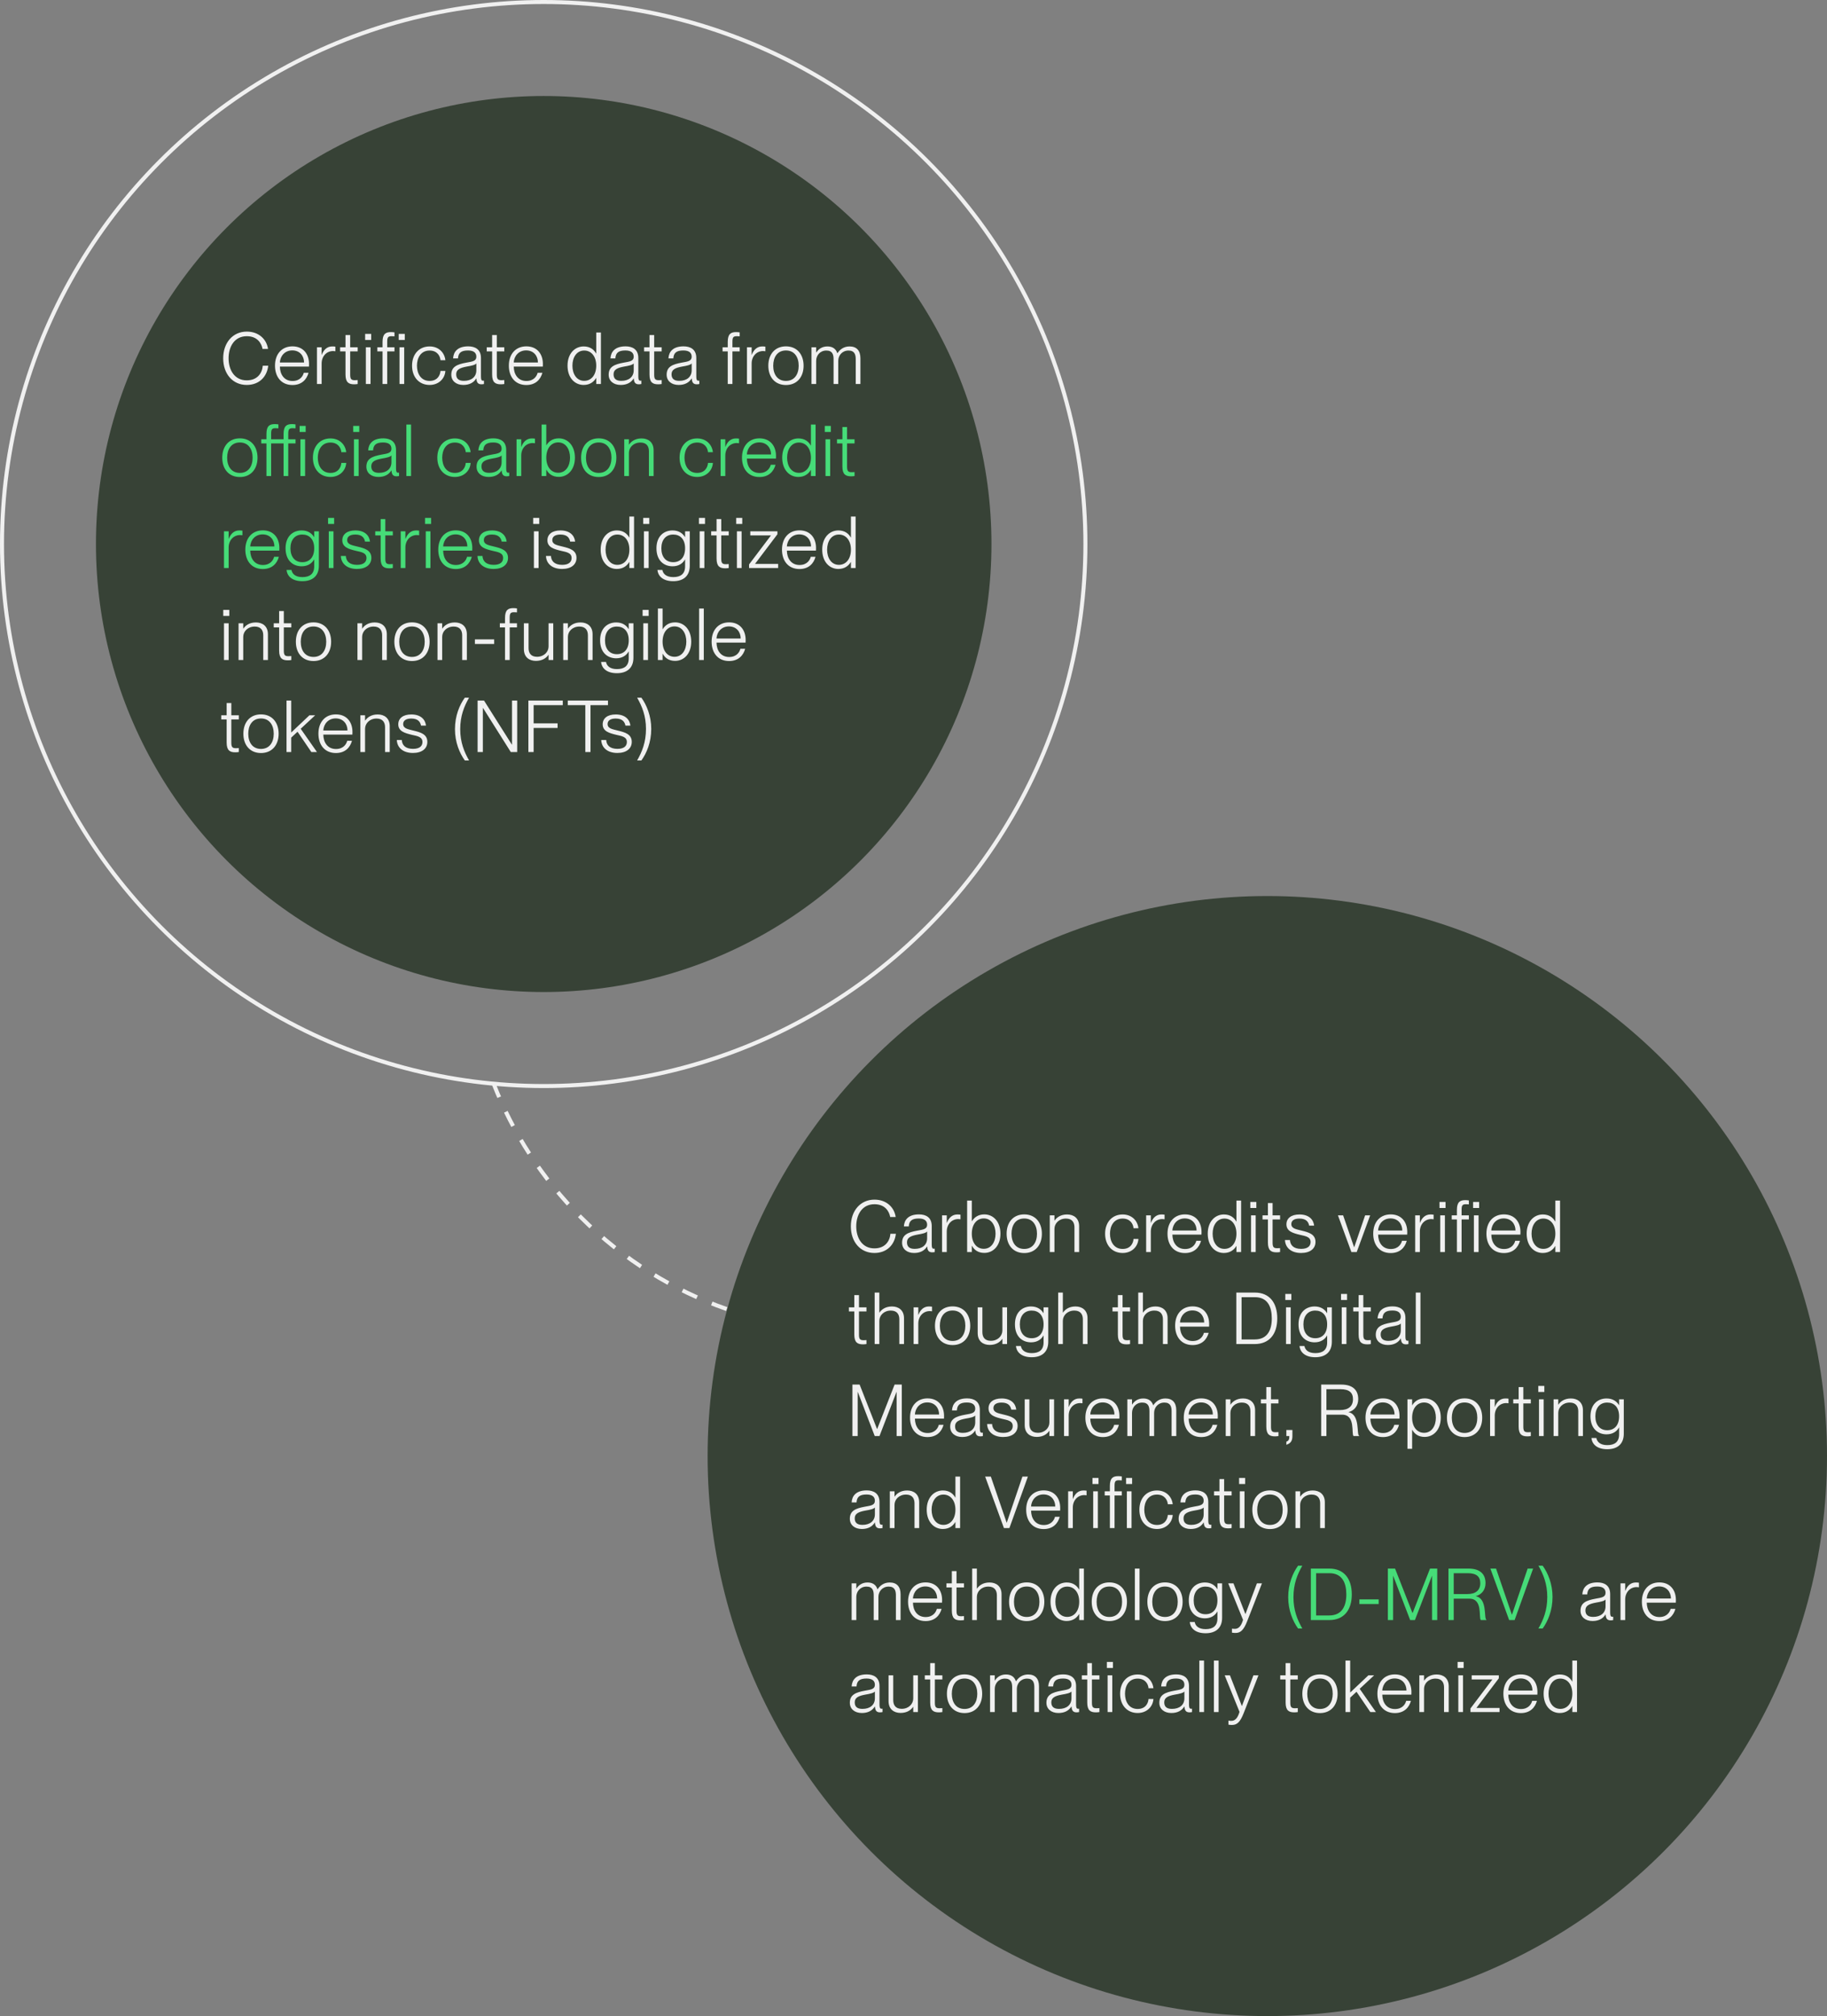 <svg width="457" height="504" viewBox="0 0 457 504" fill="none" xmlns="http://www.w3.org/2000/svg">
<rect x="0" y="0" width="457" height="504" fill="#808080" stroke="none"/>
<path d="M181.789 327.254C168.456 322.602 155.937 314.949 145.282 304.294C135.488 294.5 128.23 283.13 123.508 271" stroke="#F0F0F0" stroke-dasharray="4 4"/>
<circle cx="317" cy="364" r="140" fill="#374236"/>
<path d="M222.674 304.234H224.042C223.7 301.822 221.738 299.896 218.732 299.896C215.222 299.896 212.828 302.686 212.828 306.574C212.828 310.48 215.222 313.234 218.714 313.234C221.792 313.234 223.772 311.236 224.096 308.428H222.728C222.584 310.21 221.45 312.082 218.714 312.082C215.636 312.082 214.178 309.454 214.178 306.574C214.178 303.694 215.618 301.048 218.732 301.048C221.36 301.048 222.404 302.794 222.674 304.234ZM228.651 313.234C230.163 313.234 231.243 312.658 231.891 311.614H231.927C231.981 312.766 232.449 313.072 233.205 313.072C233.421 313.072 233.619 313.036 233.817 313V312.154C233.709 312.172 233.655 312.172 233.565 312.172C233.169 312.172 233.061 311.83 233.061 311.092V306.502C233.061 304.306 231.567 303.586 229.875 303.586C227.193 303.586 226.185 304.972 226.095 306.592H227.319C227.409 305.242 228.057 304.612 229.821 304.612C231.315 304.612 231.909 305.242 231.909 306.178C231.909 307.276 230.937 307.384 229.425 307.654C227.049 308.086 225.645 308.698 225.645 310.678C225.645 312.208 226.833 313.234 228.651 313.234ZM228.795 312.208C227.463 312.208 226.869 311.632 226.869 310.57C226.869 309.4 227.787 308.95 229.569 308.626C230.667 308.446 231.639 308.23 231.909 307.852V309.562C231.909 311.218 230.685 312.208 228.795 312.208ZM235.648 303.82V313H236.818V307.87C236.818 306.088 238.024 304.756 239.698 304.756C239.86 304.756 240.058 304.774 240.256 304.81V303.658C240.022 303.622 239.788 303.604 239.464 303.604C238.15 303.604 237.304 304.486 236.854 305.692H236.818V303.82H235.648ZM243.121 311.434C243.661 312.424 244.615 313.216 246.217 313.216C248.449 313.216 250.249 311.416 250.249 308.41C250.249 305.386 248.449 303.586 246.217 303.586C244.615 303.586 243.643 304.414 243.121 305.296H243.085V300.13H241.915V313H243.085V311.434H243.121ZM246.073 304.594C247.981 304.594 249.025 306.34 249.025 308.41C249.025 310.462 247.981 312.19 246.073 312.19C244.309 312.19 243.085 310.714 243.085 308.41C243.085 306.088 244.309 304.594 246.073 304.594ZM256.202 313.252C258.938 313.252 260.612 311.272 260.612 308.428C260.612 305.566 258.938 303.586 256.202 303.586C253.448 303.586 251.792 305.566 251.792 308.428C251.792 311.272 253.448 313.252 256.202 313.252ZM256.202 312.226C254.042 312.226 253.016 310.534 253.016 308.428C253.016 306.304 254.042 304.612 256.202 304.612C258.344 304.612 259.388 306.304 259.388 308.428C259.388 310.534 258.344 312.226 256.202 312.226ZM262.586 313H263.756V307.204C263.756 305.854 264.89 304.63 266.636 304.63C268.22 304.63 268.76 305.638 268.76 306.808V313H269.93V306.556C269.93 304.522 268.562 303.604 266.924 303.604C265.286 303.604 264.296 304.378 263.792 305.134H263.756V303.82H262.586V313ZM283.537 307.042H284.761C284.545 305.098 283.051 303.604 280.819 303.604C278.191 303.604 276.427 305.548 276.427 308.41C276.427 311.29 278.191 313.234 280.819 313.234C283.051 313.234 284.635 311.704 284.761 309.724H283.537C283.465 310.84 282.745 312.226 280.819 312.226C278.569 312.226 277.651 310.3 277.651 308.41C277.651 306.538 278.569 304.63 280.819 304.63C282.727 304.63 283.465 306.016 283.537 307.042ZM286.693 303.82V313H287.863V307.87C287.863 306.088 289.069 304.756 290.743 304.756C290.905 304.756 291.103 304.774 291.301 304.81V303.658C291.067 303.622 290.833 303.604 290.509 303.604C289.195 303.604 288.349 304.486 287.899 305.692H287.863V303.82H286.693ZM296.409 313.252C298.713 313.252 299.973 311.866 300.423 310.192H299.235C299.055 310.948 298.335 312.244 296.427 312.244C294.267 312.244 293.277 310.516 293.259 308.644H300.531C300.549 308.5 300.549 308.248 300.549 307.996C300.549 305.44 299.055 303.586 296.409 303.586C293.763 303.586 292.035 305.476 292.035 308.41C292.035 311.2 293.601 313.252 296.409 313.252ZM296.355 304.594C298.245 304.594 299.307 305.98 299.307 307.618H293.259C293.349 305.908 294.573 304.594 296.355 304.594ZM309.244 305.368C308.704 304.396 307.732 303.604 306.148 303.604C303.898 303.604 302.098 305.404 302.098 308.41C302.098 311.434 303.898 313.234 306.13 313.234C307.732 313.234 308.704 312.406 309.244 311.506H309.28V313H310.45V300.13H309.28V305.368H309.244ZM306.274 312.208C304.366 312.208 303.322 310.48 303.322 308.41C303.322 306.358 304.366 304.63 306.274 304.63C308.038 304.63 309.28 306.106 309.28 308.41C309.28 310.732 308.038 312.208 306.274 312.208ZM312.747 300.472V301.984H314.259V300.472H312.747ZM312.927 303.82V313H314.097V303.82H312.927ZM315.803 303.82V304.846H317.153V310.624C317.153 312.622 317.981 313.072 319.331 313.072C319.619 313.072 319.835 313.054 320.195 313V312.01C319.925 312.028 319.781 312.046 319.493 312.046C318.593 312.046 318.323 311.776 318.323 310.642V304.846H320.195V303.82H318.323V300.76H317.153V303.82H315.803ZM325.634 307.654C324.23 307.294 323.006 307.15 323.006 305.998C323.006 305.134 323.726 304.63 325.04 304.63C326.84 304.63 327.308 305.584 327.47 306.394H328.712C328.55 304.882 327.416 303.604 325.04 303.604C322.97 303.604 321.782 304.576 321.782 306.07C321.782 307.852 323.492 308.284 325.184 308.698C326.462 309.004 327.83 309.148 327.83 310.498C327.83 311.398 327.236 312.208 325.472 312.208C323.546 312.208 322.736 311.254 322.664 309.994H321.422C321.476 311.83 322.898 313.234 325.454 313.234C327.722 313.234 329.054 312.136 329.054 310.462C329.054 308.554 327.362 308.068 325.634 307.654ZM334.667 303.82L338.033 313H339.365L342.731 303.82H341.471L338.735 311.812H338.717L335.963 303.82H334.667ZM347.867 313.252C350.171 313.252 351.431 311.866 351.881 310.192H350.693C350.513 310.948 349.793 312.244 347.885 312.244C345.725 312.244 344.735 310.516 344.717 308.644H351.989C352.007 308.5 352.007 308.248 352.007 307.996C352.007 305.44 350.513 303.586 347.867 303.586C345.221 303.586 343.493 305.476 343.493 308.41C343.493 311.2 345.059 313.252 347.867 313.252ZM347.813 304.594C349.703 304.594 350.765 305.98 350.765 307.618H344.717C344.807 305.908 346.031 304.594 347.813 304.594ZM353.988 303.82V313H355.158V307.87C355.158 306.088 356.364 304.756 358.038 304.756C358.2 304.756 358.398 304.774 358.596 304.81V303.658C358.362 303.622 358.128 303.604 357.804 303.604C356.49 303.604 355.644 304.486 355.194 305.692H355.158V303.82H353.988ZM360.074 300.472V301.984H361.586V300.472H360.074ZM360.254 303.82V313H361.424V303.82H360.254ZM365.597 313V304.846H367.415V303.82H365.597V302.452C365.597 301.318 365.813 301.048 366.695 301.048C366.947 301.048 367.091 301.066 367.415 301.084V300.094C367.019 300.04 366.803 300.022 366.533 300.022C365.219 300.022 364.427 300.472 364.427 302.47V303.82H363.131V304.846H364.427V313H365.597ZM368.477 300.472V301.984H369.989V300.472H368.477ZM368.675 303.82V313H369.845V303.82H368.675ZM376.184 313.252C378.488 313.252 379.748 311.866 380.198 310.192H379.01C378.83 310.948 378.11 312.244 376.202 312.244C374.042 312.244 373.052 310.516 373.034 308.644H380.306C380.324 308.5 380.324 308.248 380.324 307.996C380.324 305.44 378.83 303.586 376.184 303.586C373.538 303.586 371.81 305.476 371.81 308.41C371.81 311.2 373.376 313.252 376.184 313.252ZM376.13 304.594C378.02 304.594 379.082 305.98 379.082 307.618H373.034C373.124 305.908 374.348 304.594 376.13 304.594ZM389.019 305.368C388.479 304.396 387.507 303.604 385.923 303.604C383.673 303.604 381.873 305.404 381.873 308.41C381.873 311.434 383.673 313.234 385.905 313.234C387.507 313.234 388.479 312.406 389.019 311.506H389.055V313H390.225V300.13H389.055V305.368H389.019ZM386.049 312.208C384.141 312.208 383.097 310.48 383.097 308.41C383.097 306.358 384.141 304.63 386.049 304.63C387.813 304.63 389.055 306.106 389.055 308.41C389.055 310.732 387.813 312.208 386.049 312.208ZM212.342 326.82V327.846H213.692V333.624C213.692 335.622 214.52 336.072 215.87 336.072C216.158 336.072 216.374 336.054 216.734 336V335.01C216.464 335.028 216.32 335.046 216.032 335.046C215.132 335.046 214.862 334.776 214.862 333.642V327.846H216.734V326.82H214.862V323.76H213.692V326.82H212.342ZM224.956 329.808V336H226.126V329.556C226.126 327.522 224.758 326.604 223.12 326.604C221.482 326.604 220.492 327.378 219.988 328.134H219.952V323.13H218.782V336H219.952V330.204C219.952 328.854 221.086 327.63 222.832 327.63C224.416 327.63 224.956 328.638 224.956 329.808ZM228.529 326.82V336H229.699V330.87C229.699 329.088 230.905 327.756 232.579 327.756C232.741 327.756 232.939 327.774 233.137 327.81V326.658C232.903 326.622 232.669 326.604 232.345 326.604C231.031 326.604 230.185 327.486 229.735 328.692H229.699V326.82H228.529ZM238.281 336.252C241.017 336.252 242.691 334.272 242.691 331.428C242.691 328.566 241.017 326.586 238.281 326.586C235.527 326.586 233.871 328.566 233.871 331.428C233.871 334.272 235.527 336.252 238.281 336.252ZM238.281 335.226C236.121 335.226 235.095 333.534 235.095 331.428C235.095 329.304 236.121 327.612 238.281 327.612C240.423 327.612 241.467 329.304 241.467 331.428C241.467 333.534 240.423 335.226 238.281 335.226ZM245.728 333.012V326.82H244.558V333.264C244.558 335.298 245.908 336.216 247.564 336.216C249.202 336.216 250.192 335.46 250.696 334.704H250.732V336H251.902V326.82H250.732V332.616C250.732 333.966 249.58 335.19 247.852 335.19C246.25 335.19 245.728 334.182 245.728 333.012ZM261.038 335.586C261.038 337.458 259.94 338.268 258.086 338.268C256.322 338.268 255.53 337.458 255.35 336.486H254.126C254.27 338.088 255.584 339.294 258.068 339.294C260.588 339.294 262.208 338.016 262.208 335.424V326.82H261.038V328.26H261.002C260.462 327.342 259.454 326.604 257.906 326.604C255.728 326.604 253.874 328.044 253.874 331.068C253.874 334.128 255.728 335.568 257.906 335.568C259.454 335.568 260.462 334.83 261.002 333.876H261.038V335.586ZM258.068 327.63C259.76 327.63 261.038 328.746 261.038 331.068C261.038 333.426 259.76 334.542 258.068 334.542C256.178 334.542 255.098 333.174 255.098 331.068C255.098 328.998 256.178 327.63 258.068 327.63ZM270.86 329.808V336H272.03V329.556C272.03 327.522 270.662 326.604 269.024 326.604C267.386 326.604 266.396 327.378 265.892 328.134H265.856V323.13H264.686V336H265.856V330.204C265.856 328.854 266.99 327.63 268.736 327.63C270.32 327.63 270.86 328.638 270.86 329.808ZM278.275 326.82V327.846H279.625V333.624C279.625 335.622 280.453 336.072 281.803 336.072C282.091 336.072 282.307 336.054 282.667 336V335.01C282.397 335.028 282.253 335.046 281.965 335.046C281.065 335.046 280.795 334.776 280.795 333.642V327.846H282.667V326.82H280.795V323.76H279.625V326.82H278.275ZM290.889 329.808V336H292.059V329.556C292.059 327.522 290.691 326.604 289.053 326.604C287.415 326.604 286.425 327.378 285.921 328.134H285.885V323.13H284.715V336H285.885V330.204C285.885 328.854 287.019 327.63 288.765 327.63C290.349 327.63 290.889 328.638 290.889 329.808ZM298.316 336.252C300.62 336.252 301.88 334.866 302.33 333.192H301.142C300.962 333.948 300.242 335.244 298.334 335.244C296.174 335.244 295.184 333.516 295.166 331.644H302.438C302.456 331.5 302.456 331.248 302.456 330.996C302.456 328.44 300.962 326.586 298.316 326.586C295.67 326.586 293.942 328.476 293.942 331.41C293.942 334.2 295.508 336.252 298.316 336.252ZM298.262 327.594C300.152 327.594 301.214 328.98 301.214 330.618H295.166C295.256 328.908 296.48 327.594 298.262 327.594ZM309.249 336H313.857C317.457 336 319.491 333.57 319.491 329.592C319.491 325.614 317.493 323.13 313.893 323.13H309.249V336ZM310.563 324.282H313.893C317.115 324.282 318.123 326.73 318.123 329.592C318.123 332.436 317.079 334.848 313.857 334.848H310.563V324.282ZM321.501 323.472V324.984H323.013V323.472H321.501ZM321.681 326.82V336H322.851V326.82H321.681ZM331.972 335.586C331.972 337.458 330.874 338.268 329.02 338.268C327.256 338.268 326.464 337.458 326.284 336.486H325.06C325.204 338.088 326.518 339.294 329.002 339.294C331.522 339.294 333.142 338.016 333.142 335.424V326.82H331.972V328.26H331.936C331.396 327.342 330.388 326.604 328.84 326.604C326.662 326.604 324.808 328.044 324.808 331.068C324.808 334.128 326.662 335.568 328.84 335.568C330.388 335.568 331.396 334.83 331.936 333.876H331.972V335.586ZM329.002 327.63C330.694 327.63 331.972 328.746 331.972 331.068C331.972 333.426 330.694 334.542 329.002 334.542C327.112 334.542 326.032 333.174 326.032 331.068C326.032 328.998 327.112 327.63 329.002 327.63ZM335.439 323.472V324.984H336.951V323.472H335.439ZM335.619 326.82V336H336.789V326.82H335.619ZM338.495 326.82V327.846H339.845V333.624C339.845 335.622 340.673 336.072 342.023 336.072C342.311 336.072 342.527 336.054 342.887 336V335.01C342.617 335.028 342.473 335.046 342.185 335.046C341.285 335.046 341.015 334.776 341.015 333.642V327.846H342.887V326.82H341.015V323.76H339.845V326.82H338.495ZM347.139 336.234C348.651 336.234 349.731 335.658 350.379 334.614H350.415C350.469 335.766 350.937 336.072 351.693 336.072C351.909 336.072 352.107 336.036 352.305 336V335.154C352.197 335.172 352.143 335.172 352.053 335.172C351.657 335.172 351.549 334.83 351.549 334.092V329.502C351.549 327.306 350.055 326.586 348.363 326.586C345.681 326.586 344.673 327.972 344.583 329.592H345.807C345.897 328.242 346.545 327.612 348.309 327.612C349.803 327.612 350.397 328.242 350.397 329.178C350.397 330.276 349.425 330.384 347.913 330.654C345.537 331.086 344.133 331.698 344.133 333.678C344.133 335.208 345.321 336.234 347.139 336.234ZM347.283 335.208C345.951 335.208 345.357 334.632 345.357 333.57C345.357 332.4 346.275 331.95 348.057 331.626C349.155 331.446 350.127 331.23 350.397 330.852V332.562C350.397 334.218 349.173 335.208 347.283 335.208ZM354.137 323.13V336H355.307V323.13H354.137ZM213.224 359H214.538V347.984H214.574L218.804 359H219.992L224.24 347.984H224.276V359H225.572V346.13H223.772L219.416 357.236H219.38L215.024 346.13H213.224V359ZM232.006 359.252C234.31 359.252 235.57 357.866 236.02 356.192H234.832C234.652 356.948 233.932 358.244 232.024 358.244C229.864 358.244 228.874 356.516 228.856 354.644H236.128C236.146 354.5 236.146 354.248 236.146 353.996C236.146 351.44 234.652 349.586 232.006 349.586C229.36 349.586 227.632 351.476 227.632 354.41C227.632 357.2 229.198 359.252 232.006 359.252ZM231.952 350.594C233.842 350.594 234.904 351.98 234.904 353.618H228.856C228.946 351.908 230.17 350.594 231.952 350.594ZM240.683 359.234C242.195 359.234 243.275 358.658 243.923 357.614H243.959C244.013 358.766 244.481 359.072 245.237 359.072C245.453 359.072 245.651 359.036 245.849 359V358.154C245.741 358.172 245.687 358.172 245.597 358.172C245.201 358.172 245.093 357.83 245.093 357.092V352.502C245.093 350.306 243.599 349.586 241.907 349.586C239.225 349.586 238.217 350.972 238.127 352.592H239.351C239.441 351.242 240.089 350.612 241.853 350.612C243.347 350.612 243.941 351.242 243.941 352.178C243.941 353.276 242.969 353.384 241.457 353.654C239.081 354.086 237.677 354.698 237.677 356.678C237.677 358.208 238.865 359.234 240.683 359.234ZM240.827 358.208C239.495 358.208 238.901 357.632 238.901 356.57C238.901 355.4 239.819 354.95 241.601 354.626C242.699 354.446 243.671 354.23 243.941 353.852V355.562C243.941 357.218 242.717 358.208 240.827 358.208ZM251.124 353.654C249.72 353.294 248.496 353.15 248.496 351.998C248.496 351.134 249.216 350.63 250.53 350.63C252.33 350.63 252.798 351.584 252.96 352.394H254.202C254.04 350.882 252.906 349.604 250.53 349.604C248.46 349.604 247.272 350.576 247.272 352.07C247.272 353.852 248.982 354.284 250.674 354.698C251.952 355.004 253.32 355.148 253.32 356.498C253.32 357.398 252.726 358.208 250.962 358.208C249.036 358.208 248.226 357.254 248.154 355.994H246.912C246.966 357.83 248.388 359.234 250.944 359.234C253.212 359.234 254.544 358.136 254.544 356.462C254.544 354.554 252.852 354.068 251.124 353.654ZM257.487 356.012V349.82H256.317V356.264C256.317 358.298 257.667 359.216 259.323 359.216C260.961 359.216 261.951 358.46 262.455 357.704H262.491V359H263.661V349.82H262.491V355.616C262.491 356.966 261.339 358.19 259.611 358.19C258.009 358.19 257.487 357.182 257.487 356.012ZM266.154 349.82V359H267.324V353.87C267.324 352.088 268.53 350.756 270.204 350.756C270.366 350.756 270.564 350.774 270.762 350.81V349.658C270.528 349.622 270.294 349.604 269.97 349.604C268.656 349.604 267.81 350.486 267.36 351.692H267.324V349.82H266.154ZM275.87 359.252C278.174 359.252 279.434 357.866 279.884 356.192H278.696C278.516 356.948 277.796 358.244 275.888 358.244C273.728 358.244 272.738 356.516 272.72 354.644H279.992C280.01 354.5 280.01 354.248 280.01 353.996C280.01 351.44 278.516 349.586 275.87 349.586C273.224 349.586 271.496 351.476 271.496 354.41C271.496 357.2 273.062 359.252 275.87 359.252ZM275.816 350.594C277.706 350.594 278.768 351.98 278.768 353.618H272.72C272.81 351.908 274.034 350.594 275.816 350.594ZM281.991 359H283.161V353.204C283.161 351.872 284.115 350.63 285.717 350.63C287.247 350.63 287.517 351.656 287.517 352.808V359H288.687V353.204C288.687 351.872 289.659 350.63 291.261 350.63C292.773 350.63 293.061 351.656 293.061 352.808V359H294.231V352.556C294.231 350.648 293.277 349.604 291.513 349.604C290.073 349.604 289.083 350.378 288.489 351.296H288.453C288.093 350.198 287.265 349.604 285.969 349.604C284.529 349.604 283.665 350.378 283.197 351.116H283.161V349.82H281.991V359ZM300.479 359.252C302.783 359.252 304.043 357.866 304.493 356.192H303.305C303.125 356.948 302.405 358.244 300.497 358.244C298.337 358.244 297.347 356.516 297.329 354.644H304.601C304.619 354.5 304.619 354.248 304.619 353.996C304.619 351.44 303.125 349.586 300.479 349.586C297.833 349.586 296.105 351.476 296.105 354.41C296.105 357.2 297.671 359.252 300.479 359.252ZM300.425 350.594C302.315 350.594 303.377 351.98 303.377 353.618H297.329C297.419 351.908 298.643 350.594 300.425 350.594ZM306.6 359H307.77V353.204C307.77 351.854 308.904 350.63 310.65 350.63C312.234 350.63 312.774 351.638 312.774 352.808V359H313.944V352.556C313.944 350.522 312.576 349.604 310.938 349.604C309.3 349.604 308.31 350.378 307.806 351.134H307.77V349.82H306.6V359ZM315.399 349.82V350.846H316.749V356.624C316.749 358.622 317.577 359.072 318.927 359.072C319.215 359.072 319.431 359.054 319.791 359V358.01C319.521 358.028 319.377 358.046 319.089 358.046C318.189 358.046 317.919 357.776 317.919 356.642V350.846H319.791V349.82H317.919V346.76H316.749V349.82H315.399ZM321.766 361.178C322.99 360.8 323.278 360.008 323.278 359V357.488H321.766V359H322.504C322.522 359.864 322.342 360.188 321.766 360.404V361.178ZM330.474 359H331.788V353.654H335.712C339.15 353.654 337.962 358.46 338.574 359H339.96V358.892C339.276 358.676 340.284 353.636 337.332 353.042V353.006C338.736 352.646 339.744 351.476 339.744 349.766C339.744 347.408 338.25 346.13 335.496 346.13H330.474V359ZM331.788 347.282H335.28C337.494 347.282 338.43 348.146 338.43 349.784C338.43 351.584 337.242 352.502 335.19 352.502H331.788V347.282ZM345.934 359.252C348.238 359.252 349.498 357.866 349.948 356.192H348.76C348.58 356.948 347.86 358.244 345.952 358.244C343.792 358.244 342.802 356.516 342.784 354.644H350.056C350.074 354.5 350.074 354.248 350.074 353.996C350.074 351.44 348.58 349.586 345.934 349.586C343.288 349.586 341.56 351.476 341.56 354.41C341.56 357.2 343.126 359.252 345.934 359.252ZM345.88 350.594C347.77 350.594 348.832 351.98 348.832 353.618H342.784C342.874 351.908 344.098 350.594 345.88 350.594ZM353.261 357.452C353.801 358.424 354.755 359.216 356.357 359.216C358.589 359.216 360.389 357.416 360.389 354.41C360.389 351.386 358.589 349.586 356.357 349.586C354.755 349.586 353.783 350.414 353.261 351.296H353.225V349.82H352.055V362.186H353.225V357.452H353.261ZM356.213 350.612C358.121 350.612 359.165 352.34 359.165 354.41C359.165 356.462 358.121 358.19 356.213 358.19C354.449 358.19 353.225 356.714 353.225 354.41C353.225 352.088 354.449 350.612 356.213 350.612ZM366.342 359.252C369.078 359.252 370.752 357.272 370.752 354.428C370.752 351.566 369.078 349.586 366.342 349.586C363.588 349.586 361.932 351.566 361.932 354.428C361.932 357.272 363.588 359.252 366.342 359.252ZM366.342 358.226C364.182 358.226 363.156 356.534 363.156 354.428C363.156 352.304 364.182 350.612 366.342 350.612C368.484 350.612 369.528 352.304 369.528 354.428C369.528 356.534 368.484 358.226 366.342 358.226ZM372.726 349.82V359H373.896V353.87C373.896 352.088 375.102 350.756 376.776 350.756C376.938 350.756 377.136 350.774 377.334 350.81V349.658C377.1 349.622 376.866 349.604 376.542 349.604C375.228 349.604 374.382 350.486 373.932 351.692H373.896V349.82H372.726ZM378.519 349.82V350.846H379.869V356.624C379.869 358.622 380.697 359.072 382.047 359.072C382.335 359.072 382.551 359.054 382.911 359V358.01C382.641 358.028 382.497 358.046 382.209 358.046C381.309 358.046 381.039 357.776 381.039 356.642V350.846H382.911V349.82H381.039V346.76H379.869V349.82H378.519ZM384.78 346.472V347.984H386.292V346.472H384.78ZM384.96 349.82V359H386.13V349.82H384.96ZM388.607 359H389.777V353.204C389.777 351.854 390.911 350.63 392.657 350.63C394.241 350.63 394.781 351.638 394.781 352.808V359H395.951V352.556C395.951 350.522 394.583 349.604 392.945 349.604C391.307 349.604 390.317 350.378 389.813 351.134H389.777V349.82H388.607V359ZM404.998 358.586C404.998 360.458 403.9 361.268 402.046 361.268C400.282 361.268 399.49 360.458 399.31 359.486H398.086C398.23 361.088 399.544 362.294 402.028 362.294C404.548 362.294 406.168 361.016 406.168 358.424V349.82H404.998V351.26H404.962C404.422 350.342 403.414 349.604 401.866 349.604C399.688 349.604 397.834 351.044 397.834 354.068C397.834 357.128 399.688 358.568 401.866 358.568C403.414 358.568 404.422 357.83 404.962 356.876H404.998V358.586ZM402.028 350.63C403.72 350.63 404.998 351.746 404.998 354.068C404.998 356.426 403.72 357.542 402.028 357.542C400.138 357.542 399.058 356.174 399.058 354.068C399.058 351.998 400.138 350.63 402.028 350.63ZM215.582 382.234C217.094 382.234 218.174 381.658 218.822 380.614H218.858C218.912 381.766 219.38 382.072 220.136 382.072C220.352 382.072 220.55 382.036 220.748 382V381.154C220.64 381.172 220.586 381.172 220.496 381.172C220.1 381.172 219.992 380.83 219.992 380.092V375.502C219.992 373.306 218.498 372.586 216.806 372.586C214.124 372.586 213.116 373.972 213.026 375.592H214.25C214.34 374.242 214.988 373.612 216.752 373.612C218.246 373.612 218.84 374.242 218.84 375.178C218.84 376.276 217.868 376.384 216.356 376.654C213.98 377.086 212.576 377.698 212.576 379.678C212.576 381.208 213.764 382.234 215.582 382.234ZM215.726 381.208C214.394 381.208 213.8 380.632 213.8 379.57C213.8 378.4 214.718 377.95 216.5 377.626C217.598 377.446 218.57 377.23 218.84 376.852V378.562C218.84 380.218 217.616 381.208 215.726 381.208ZM222.579 382H223.749V376.204C223.749 374.854 224.883 373.63 226.629 373.63C228.213 373.63 228.753 374.638 228.753 375.808V382H229.923V375.556C229.923 373.522 228.555 372.604 226.917 372.604C225.279 372.604 224.289 373.378 223.785 374.134H223.749V372.82H222.579V382ZM238.952 374.368C238.412 373.396 237.44 372.604 235.856 372.604C233.606 372.604 231.806 374.404 231.806 377.41C231.806 380.434 233.606 382.234 235.838 382.234C237.44 382.234 238.412 381.406 238.952 380.506H238.988V382H240.158V369.13H238.988V374.368H238.952ZM235.982 381.208C234.074 381.208 233.03 379.48 233.03 377.41C233.03 375.358 234.074 373.63 235.982 373.63C237.746 373.63 238.988 375.106 238.988 377.41C238.988 379.732 237.746 381.208 235.982 381.208ZM246.423 369.13L251.121 382H252.489L257.115 369.13H255.747L251.823 380.668H251.805L247.845 369.13H246.423ZM261.061 382.252C263.365 382.252 264.625 380.866 265.075 379.192H263.887C263.707 379.948 262.987 381.244 261.079 381.244C258.919 381.244 257.929 379.516 257.911 377.644H265.183C265.201 377.5 265.201 377.248 265.201 376.996C265.201 374.44 263.707 372.586 261.061 372.586C258.415 372.586 256.687 374.476 256.687 377.41C256.687 380.2 258.253 382.252 261.061 382.252ZM261.007 373.594C262.897 373.594 263.959 374.98 263.959 376.618H257.911C258.001 374.908 259.225 373.594 261.007 373.594ZM267.182 372.82V382H268.352V376.87C268.352 375.088 269.558 373.756 271.232 373.756C271.394 373.756 271.592 373.774 271.79 373.81V372.658C271.556 372.622 271.322 372.604 270.998 372.604C269.684 372.604 268.838 373.486 268.388 374.692H268.352V372.82H267.182ZM273.268 369.472V370.984H274.78V369.472H273.268ZM273.448 372.82V382H274.618V372.82H273.448ZM278.791 382V373.846H280.609V372.82H278.791V371.452C278.791 370.318 279.007 370.048 279.889 370.048C280.141 370.048 280.285 370.066 280.609 370.084V369.094C280.213 369.04 279.997 369.022 279.727 369.022C278.413 369.022 277.621 369.472 277.621 371.47V372.82H276.325V373.846H277.621V382H278.791ZM281.671 369.472V370.984H283.183V369.472H281.671ZM281.869 372.82V382H283.039V372.82H281.869ZM292.114 376.042H293.338C293.122 374.098 291.628 372.604 289.396 372.604C286.768 372.604 285.004 374.548 285.004 377.41C285.004 380.29 286.768 382.234 289.396 382.234C291.628 382.234 293.212 380.704 293.338 378.724H292.114C292.042 379.84 291.322 381.226 289.396 381.226C287.146 381.226 286.228 379.3 286.228 377.41C286.228 375.538 287.146 373.63 289.396 373.63C291.304 373.63 292.042 375.016 292.114 376.042ZM297.827 382.234C299.339 382.234 300.419 381.658 301.067 380.614H301.103C301.157 381.766 301.625 382.072 302.381 382.072C302.597 382.072 302.795 382.036 302.993 382V381.154C302.885 381.172 302.831 381.172 302.741 381.172C302.345 381.172 302.237 380.83 302.237 380.092V375.502C302.237 373.306 300.743 372.586 299.051 372.586C296.369 372.586 295.361 373.972 295.271 375.592H296.495C296.585 374.242 297.233 373.612 298.997 373.612C300.491 373.612 301.085 374.242 301.085 375.178C301.085 376.276 300.113 376.384 298.601 376.654C296.225 377.086 294.821 377.698 294.821 379.678C294.821 381.208 296.009 382.234 297.827 382.234ZM297.971 381.208C296.639 381.208 296.045 380.632 296.045 379.57C296.045 378.4 296.963 377.95 298.745 377.626C299.843 377.446 300.815 377.23 301.085 376.852V378.562C301.085 380.218 299.861 381.208 297.971 381.208ZM303.683 372.82V373.846H305.033V379.624C305.033 381.622 305.861 382.072 307.211 382.072C307.499 382.072 307.715 382.054 308.075 382V381.01C307.805 381.028 307.661 381.046 307.373 381.046C306.473 381.046 306.203 380.776 306.203 379.642V373.846H308.075V372.82H306.203V369.76H305.033V372.82H303.683ZM309.943 369.472V370.984H311.455V369.472H309.943ZM310.123 372.82V382H311.293V372.82H310.123ZM317.661 382.252C320.397 382.252 322.071 380.272 322.071 377.428C322.071 374.566 320.397 372.586 317.661 372.586C314.907 372.586 313.251 374.566 313.251 377.428C313.251 380.272 314.907 382.252 317.661 382.252ZM317.661 381.226C315.501 381.226 314.475 379.534 314.475 377.428C314.475 375.304 315.501 373.612 317.661 373.612C319.803 373.612 320.847 375.304 320.847 377.428C320.847 379.534 319.803 381.226 317.661 381.226ZM324.045 382H325.215V376.204C325.215 374.854 326.349 373.63 328.095 373.63C329.679 373.63 330.219 374.638 330.219 375.808V382H331.389V375.556C331.389 373.522 330.021 372.604 328.383 372.604C326.745 372.604 325.755 373.378 325.251 374.134H325.215V372.82H324.045V382ZM213.026 405H214.196V399.204C214.196 397.872 215.15 396.63 216.752 396.63C218.282 396.63 218.552 397.656 218.552 398.808V405H219.722V399.204C219.722 397.872 220.694 396.63 222.296 396.63C223.808 396.63 224.096 397.656 224.096 398.808V405H225.266V398.556C225.266 396.648 224.312 395.604 222.548 395.604C221.108 395.604 220.118 396.378 219.524 397.296H219.488C219.128 396.198 218.3 395.604 217.004 395.604C215.564 395.604 214.7 396.378 214.232 397.116H214.196V395.82H213.026V405ZM231.514 405.252C233.818 405.252 235.078 403.866 235.528 402.192H234.34C234.16 402.948 233.44 404.244 231.532 404.244C229.372 404.244 228.382 402.516 228.364 400.644H235.636C235.654 400.5 235.654 400.248 235.654 399.996C235.654 397.44 234.16 395.586 231.514 395.586C228.868 395.586 227.14 397.476 227.14 400.41C227.14 403.2 228.706 405.252 231.514 405.252ZM231.46 396.594C233.35 396.594 234.412 397.98 234.412 399.618H228.364C228.454 397.908 229.678 396.594 231.46 396.594ZM236.74 395.82V396.846H238.09V402.624C238.09 404.622 238.918 405.072 240.268 405.072C240.556 405.072 240.772 405.054 241.132 405V404.01C240.862 404.028 240.718 404.046 240.43 404.046C239.53 404.046 239.26 403.776 239.26 402.642V396.846H241.132V395.82H239.26V392.76H238.09V395.82H236.74ZM249.354 398.808V405H250.524V398.556C250.524 396.522 249.156 395.604 247.518 395.604C245.88 395.604 244.89 396.378 244.386 397.134H244.35V392.13H243.18V405H244.35V399.204C244.35 397.854 245.484 396.63 247.23 396.63C248.814 396.63 249.354 397.638 249.354 398.808ZM256.817 405.252C259.553 405.252 261.227 403.272 261.227 400.428C261.227 397.566 259.553 395.586 256.817 395.586C254.063 395.586 252.407 397.566 252.407 400.428C252.407 403.272 254.063 405.252 256.817 405.252ZM256.817 404.226C254.657 404.226 253.631 402.534 253.631 400.428C253.631 398.304 254.657 396.612 256.817 396.612C258.959 396.612 260.003 398.304 260.003 400.428C260.003 402.534 258.959 404.226 256.817 404.226ZM269.915 397.368C269.375 396.396 268.403 395.604 266.819 395.604C264.569 395.604 262.769 397.404 262.769 400.41C262.769 403.434 264.569 405.234 266.801 405.234C268.403 405.234 269.375 404.406 269.915 403.506H269.951V405H271.121V392.13H269.951V397.368H269.915ZM266.945 404.208C265.037 404.208 263.993 402.48 263.993 400.41C263.993 398.358 265.037 396.63 266.945 396.63C268.709 396.63 269.951 398.106 269.951 400.41C269.951 402.732 268.709 404.208 266.945 404.208ZM277.488 405.252C280.224 405.252 281.898 403.272 281.898 400.428C281.898 397.566 280.224 395.586 277.488 395.586C274.734 395.586 273.078 397.566 273.078 400.428C273.078 403.272 274.734 405.252 277.488 405.252ZM277.488 404.226C275.328 404.226 274.302 402.534 274.302 400.428C274.302 398.304 275.328 396.612 277.488 396.612C279.63 396.612 280.674 398.304 280.674 400.428C280.674 402.534 279.63 404.226 277.488 404.226ZM283.872 392.13V405H285.042V392.13H283.872ZM291.409 405.252C294.145 405.252 295.819 403.272 295.819 400.428C295.819 397.566 294.145 395.586 291.409 395.586C288.655 395.586 286.999 397.566 286.999 400.428C286.999 403.272 288.655 405.252 291.409 405.252ZM291.409 404.226C289.249 404.226 288.223 402.534 288.223 400.428C288.223 398.304 289.249 396.612 291.409 396.612C293.551 396.612 294.595 398.304 294.595 400.428C294.595 402.534 293.551 404.226 291.409 404.226ZM304.525 404.586C304.525 406.458 303.427 407.268 301.573 407.268C299.809 407.268 299.017 406.458 298.837 405.486H297.613C297.757 407.088 299.071 408.294 301.555 408.294C304.075 408.294 305.695 407.016 305.695 404.424V395.82H304.525V397.26H304.489C303.949 396.342 302.941 395.604 301.393 395.604C299.215 395.604 297.361 397.044 297.361 400.068C297.361 403.128 299.215 404.568 301.393 404.568C302.941 404.568 303.949 403.83 304.489 402.876H304.525V404.586ZM301.555 396.63C303.247 396.63 304.525 397.746 304.525 400.068C304.525 402.426 303.247 403.542 301.555 403.542C299.665 403.542 298.585 402.174 298.585 400.068C298.585 397.998 299.665 396.63 301.555 396.63ZM310.929 404.946C310.443 406.638 309.723 407.196 308.877 407.196C308.571 407.196 308.427 407.178 308.157 407.142V408.15C308.535 408.204 308.751 408.222 309.039 408.222C310.281 408.222 311.073 407.556 311.973 405.27L315.663 395.82H314.403L311.541 403.47H311.505L308.535 395.82H307.221L310.929 404.946ZM398.352 405.234C399.864 405.234 400.944 404.658 401.592 403.614H401.628C401.682 404.766 402.15 405.072 402.906 405.072C403.122 405.072 403.32 405.036 403.518 405V404.154C403.41 404.172 403.356 404.172 403.266 404.172C402.87 404.172 402.762 403.83 402.762 403.092V398.502C402.762 396.306 401.268 395.586 399.576 395.586C396.894 395.586 395.886 396.972 395.796 398.592H397.02C397.11 397.242 397.758 396.612 399.522 396.612C401.016 396.612 401.61 397.242 401.61 398.178C401.61 399.276 400.638 399.384 399.126 399.654C396.75 400.086 395.346 400.698 395.346 402.678C395.346 404.208 396.534 405.234 398.352 405.234ZM398.496 404.208C397.164 404.208 396.57 403.632 396.57 402.57C396.57 401.4 397.488 400.95 399.27 400.626C400.368 400.446 401.34 400.23 401.61 399.852V401.562C401.61 403.218 400.386 404.208 398.496 404.208ZM405.35 395.82V405H406.52V399.87C406.52 398.088 407.726 396.756 409.4 396.756C409.562 396.756 409.76 396.774 409.958 396.81V395.658C409.724 395.622 409.49 395.604 409.166 395.604C407.852 395.604 407.006 396.486 406.556 397.692H406.52V395.82H405.35ZM415.066 405.252C417.37 405.252 418.63 403.866 419.08 402.192H417.892C417.712 402.948 416.992 404.244 415.084 404.244C412.924 404.244 411.934 402.516 411.916 400.644H419.188C419.206 400.5 419.206 400.248 419.206 399.996C419.206 397.44 417.712 395.586 415.066 395.586C412.42 395.586 410.692 397.476 410.692 400.41C410.692 403.2 412.258 405.252 415.066 405.252ZM415.012 396.594C416.902 396.594 417.964 397.98 417.964 399.618H411.916C412.006 397.908 413.23 396.594 415.012 396.594ZM215.582 428.234C217.094 428.234 218.174 427.658 218.822 426.614H218.858C218.912 427.766 219.38 428.072 220.136 428.072C220.352 428.072 220.55 428.036 220.748 428V427.154C220.64 427.172 220.586 427.172 220.496 427.172C220.1 427.172 219.992 426.83 219.992 426.092V421.502C219.992 419.306 218.498 418.586 216.806 418.586C214.124 418.586 213.116 419.972 213.026 421.592H214.25C214.34 420.242 214.988 419.612 216.752 419.612C218.246 419.612 218.84 420.242 218.84 421.178C218.84 422.276 217.868 422.384 216.356 422.654C213.98 423.086 212.576 423.698 212.576 425.678C212.576 427.208 213.764 428.234 215.582 428.234ZM215.726 427.208C214.394 427.208 213.8 426.632 213.8 425.57C213.8 424.4 214.718 423.95 216.5 423.626C217.598 423.446 218.57 423.23 218.84 422.852V424.562C218.84 426.218 217.616 427.208 215.726 427.208ZM223.431 425.012V418.82H222.261V425.264C222.261 427.298 223.611 428.216 225.267 428.216C226.905 428.216 227.895 427.46 228.399 426.704H228.435V428H229.605V418.82H228.435V424.616C228.435 425.966 227.283 427.19 225.555 427.19C223.953 427.19 223.431 426.182 223.431 425.012ZM231.326 418.82V419.846H232.676V425.624C232.676 427.622 233.504 428.072 234.854 428.072C235.142 428.072 235.358 428.054 235.718 428V427.01C235.448 427.028 235.304 427.046 235.016 427.046C234.116 427.046 233.846 426.776 233.846 425.642V419.846H235.718V418.82H233.846V415.76H232.676V418.82H231.326ZM241.27 428.252C244.006 428.252 245.68 426.272 245.68 423.428C245.68 420.566 244.006 418.586 241.27 418.586C238.516 418.586 236.86 420.566 236.86 423.428C236.86 426.272 238.516 428.252 241.27 428.252ZM241.27 427.226C239.11 427.226 238.084 425.534 238.084 423.428C238.084 421.304 239.11 419.612 241.27 419.612C243.412 419.612 244.456 421.304 244.456 423.428C244.456 425.534 243.412 427.226 241.27 427.226ZM247.653 428H248.823V422.204C248.823 420.872 249.777 419.63 251.379 419.63C252.909 419.63 253.179 420.656 253.179 421.808V428H254.349V422.204C254.349 420.872 255.321 419.63 256.923 419.63C258.435 419.63 258.723 420.656 258.723 421.808V428H259.893V421.556C259.893 419.648 258.939 418.604 257.175 418.604C255.735 418.604 254.745 419.378 254.151 420.296H254.115C253.755 419.198 252.927 418.604 251.631 418.604C250.191 418.604 249.327 419.378 248.859 420.116H248.823V418.82H247.653V428ZM264.755 428.234C266.267 428.234 267.347 427.658 267.995 426.614H268.031C268.085 427.766 268.553 428.072 269.309 428.072C269.525 428.072 269.723 428.036 269.921 428V427.154C269.813 427.172 269.759 427.172 269.669 427.172C269.273 427.172 269.165 426.83 269.165 426.092V421.502C269.165 419.306 267.671 418.586 265.979 418.586C263.297 418.586 262.289 419.972 262.199 421.592H263.423C263.513 420.242 264.161 419.612 265.925 419.612C267.419 419.612 268.013 420.242 268.013 421.178C268.013 422.276 267.041 422.384 265.529 422.654C263.153 423.086 261.749 423.698 261.749 425.678C261.749 427.208 262.937 428.234 264.755 428.234ZM264.899 427.208C263.567 427.208 262.973 426.632 262.973 425.57C262.973 424.4 263.891 423.95 265.673 423.626C266.771 423.446 267.743 423.23 268.013 422.852V424.562C268.013 426.218 266.789 427.208 264.899 427.208ZM270.611 418.82V419.846H271.961V425.624C271.961 427.622 272.789 428.072 274.139 428.072C274.427 428.072 274.643 428.054 275.003 428V427.01C274.733 427.028 274.589 427.046 274.301 427.046C273.401 427.046 273.131 426.776 273.131 425.642V419.846H275.003V418.82H273.131V415.76H271.961V418.82H270.611ZM276.872 415.472V416.984H278.384V415.472H276.872ZM277.052 418.82V428H278.222V418.82H277.052ZM287.289 422.042H288.513C288.297 420.098 286.803 418.604 284.571 418.604C281.943 418.604 280.179 420.548 280.179 423.41C280.179 426.29 281.943 428.234 284.571 428.234C286.803 428.234 288.387 426.704 288.513 424.724H287.289C287.217 425.84 286.497 427.226 284.571 427.226C282.321 427.226 281.403 425.3 281.403 423.41C281.403 421.538 282.321 419.63 284.571 419.63C286.479 419.63 287.217 421.016 287.289 422.042ZM293.002 428.234C294.514 428.234 295.594 427.658 296.242 426.614H296.278C296.332 427.766 296.8 428.072 297.556 428.072C297.772 428.072 297.97 428.036 298.168 428V427.154C298.06 427.172 298.006 427.172 297.916 427.172C297.52 427.172 297.412 426.83 297.412 426.092V421.502C297.412 419.306 295.918 418.586 294.226 418.586C291.544 418.586 290.536 419.972 290.446 421.592H291.67C291.76 420.242 292.408 419.612 294.172 419.612C295.666 419.612 296.26 420.242 296.26 421.178C296.26 422.276 295.288 422.384 293.776 422.654C291.4 423.086 289.996 423.698 289.996 425.678C289.996 427.208 291.184 428.234 293.002 428.234ZM293.146 427.208C291.814 427.208 291.22 426.632 291.22 425.57C291.22 424.4 292.138 423.95 293.92 423.626C295.018 423.446 295.99 423.23 296.26 422.852V424.562C296.26 426.218 295.036 427.208 293.146 427.208ZM299.999 415.13V428H301.169V415.13H299.999ZM303.646 415.13V428H304.816V415.13H303.646ZM310.049 427.946C309.563 429.638 308.843 430.196 307.997 430.196C307.691 430.196 307.547 430.178 307.277 430.142V431.15C307.655 431.204 307.871 431.222 308.159 431.222C309.401 431.222 310.193 430.556 311.093 428.27L314.783 418.82H313.523L310.661 426.47H310.625L307.655 418.82H306.341L310.049 427.946ZM320.232 418.82V419.846H321.582V425.624C321.582 427.622 322.41 428.072 323.76 428.072C324.048 428.072 324.264 428.054 324.624 428V427.01C324.354 427.028 324.21 427.046 323.922 427.046C323.022 427.046 322.752 426.776 322.752 425.642V419.846H324.624V418.82H322.752V415.76H321.582V418.82H320.232ZM330.175 428.252C332.911 428.252 334.585 426.272 334.585 423.428C334.585 420.566 332.911 418.586 330.175 418.586C327.421 418.586 325.765 420.566 325.765 423.428C325.765 426.272 327.421 428.252 330.175 428.252ZM330.175 427.226C328.015 427.226 326.989 425.534 326.989 423.428C326.989 421.304 328.015 419.612 330.175 419.612C332.317 419.612 333.361 421.304 333.361 423.428C333.361 425.534 332.317 427.226 330.175 427.226ZM336.559 428H337.729V424.4L339.313 422.924L342.769 428H344.173L340.105 422.186L343.723 418.82H342.283L337.729 423.122V415.13H336.559V428ZM348.912 428.252C351.216 428.252 352.476 426.866 352.926 425.192H351.738C351.558 425.948 350.838 427.244 348.93 427.244C346.77 427.244 345.78 425.516 345.762 423.644H353.034C353.052 423.5 353.052 423.248 353.052 422.996C353.052 420.44 351.558 418.586 348.912 418.586C346.266 418.586 344.538 420.476 344.538 423.41C344.538 426.2 346.104 428.252 348.912 428.252ZM348.858 419.594C350.748 419.594 351.81 420.98 351.81 422.618H345.762C345.852 420.908 347.076 419.594 348.858 419.594ZM355.033 428H356.203V422.204C356.203 420.854 357.337 419.63 359.083 419.63C360.667 419.63 361.207 420.638 361.207 421.808V428H362.377V421.556C362.377 419.522 361.009 418.604 359.371 418.604C357.733 418.604 356.743 419.378 356.239 420.134H356.203V418.82H355.033V428ZM364.6 415.472V416.984H366.112V415.472H364.6ZM364.78 418.82V428H365.95V418.82H364.78ZM367.818 427.1V428H375.09V426.974H369.33V426.938L374.91 419.558V418.82H368.124V419.846H373.272V419.882L367.818 427.1ZM380.428 428.252C382.732 428.252 383.992 426.866 384.442 425.192H383.254C383.074 425.948 382.354 427.244 380.446 427.244C378.286 427.244 377.296 425.516 377.278 423.644H384.55C384.568 423.5 384.568 423.248 384.568 422.996C384.568 420.44 383.074 418.586 380.428 418.586C377.782 418.586 376.054 420.476 376.054 423.41C376.054 426.2 377.62 428.252 380.428 428.252ZM380.374 419.594C382.264 419.594 383.326 420.98 383.326 422.618H377.278C377.368 420.908 378.592 419.594 380.374 419.594ZM393.264 420.368C392.724 419.396 391.752 418.604 390.168 418.604C387.918 418.604 386.118 420.404 386.118 423.41C386.118 426.434 387.918 428.234 390.15 428.234C391.752 428.234 392.724 427.406 393.264 426.506H393.3V428H394.47V415.13H393.3V420.368H393.264ZM390.294 427.208C388.386 427.208 387.342 425.48 387.342 423.41C387.342 421.358 388.386 419.63 390.294 419.63C392.058 419.63 393.3 421.106 393.3 423.41C393.3 425.732 392.058 427.208 390.294 427.208Z" fill="#F0F0F0"/>
<path d="M324.693 391.41C323.379 393.228 322.227 395.928 322.227 399.294C322.227 402.552 323.379 405.288 324.693 407.106H325.755C324.513 404.928 323.541 402.552 323.541 399.294C323.541 395.964 324.513 393.588 325.755 391.41H324.693ZM327.89 405H332.498C336.098 405 338.132 402.57 338.132 398.592C338.132 394.614 336.134 392.13 332.534 392.13H327.89V405ZM329.204 393.282H332.534C335.756 393.282 336.764 395.73 336.764 398.592C336.764 401.436 335.72 403.848 332.498 403.848H329.204V393.282ZM340.033 399.834V400.986H344.857V399.834H340.033ZM347.155 405H348.469V393.984H348.505L352.735 405H353.923L358.171 393.984H358.207V405H359.503V392.13H357.703L353.347 403.236H353.311L348.955 392.13H347.155V405ZM362.316 405H363.63V399.654H367.554C370.992 399.654 369.804 404.46 370.416 405H371.802V404.892C371.118 404.676 372.126 399.636 369.174 399.042V399.006C370.578 398.646 371.586 397.476 371.586 395.766C371.586 393.408 370.092 392.13 367.338 392.13H362.316V405ZM363.63 393.282H367.122C369.336 393.282 370.272 394.146 370.272 395.784C370.272 397.584 369.084 398.502 367.032 398.502H363.63V393.282ZM372.797 392.13L377.495 405H378.863L383.489 392.13H382.121L378.197 403.668H378.179L374.219 392.13H372.797ZM385.879 407.106C387.193 405.288 388.345 402.588 388.345 399.222C388.345 395.964 387.193 393.228 385.879 391.41H384.817C386.059 393.588 387.031 395.964 387.031 399.222C387.031 402.552 386.059 404.928 384.817 407.106H385.879Z" fill="#46DC78"/>
<circle cx="136" cy="136" r="112" fill="#374236"/>
<circle cx="136" cy="136" r="135.5" stroke="#F0F0F0"/>
<path d="M65.674 87.234H67.042C66.7 84.822 64.738 82.896 61.732 82.896C58.222 82.896 55.828 85.686 55.828 89.574C55.828 93.48 58.222 96.234 61.714 96.234C64.792 96.234 66.772 94.236 67.096 91.428H65.728C65.584 93.21 64.45 95.082 61.714 95.082C58.636 95.082 57.178 92.454 57.178 89.574C57.178 86.694 58.618 84.048 61.732 84.048C64.36 84.048 65.404 85.794 65.674 87.234ZM73.16 96.252C75.464 96.252 76.724 94.866 77.174 93.192H75.986C75.806 93.948 75.086 95.244 73.178 95.244C71.018 95.244 70.028 93.516 70.01 91.644H77.282C77.3 91.5 77.3 91.248 77.3 90.996C77.3 88.44 75.806 86.586 73.16 86.586C70.514 86.586 68.786 88.476 68.786 91.41C68.786 94.2 70.352 96.252 73.16 96.252ZM73.106 87.594C74.996 87.594 76.058 88.98 76.058 90.618H70.01C70.1 88.908 71.324 87.594 73.106 87.594ZM79.281 86.82V96H80.451V90.87C80.451 89.088 81.657 87.756 83.331 87.756C83.493 87.756 83.691 87.774 83.889 87.81V86.658C83.655 86.622 83.421 86.604 83.097 86.604C81.783 86.604 80.937 87.486 80.487 88.692H80.451V86.82H79.281ZM85.074 86.82V87.846H86.424V93.624C86.424 95.622 87.252 96.072 88.602 96.072C88.89 96.072 89.106 96.054 89.466 96V95.01C89.196 95.028 89.052 95.046 88.764 95.046C87.864 95.046 87.594 94.776 87.594 93.642V87.846H89.466V86.82H87.594V83.76H86.424V86.82H85.074ZM91.335 83.472V84.984H92.847V83.472H91.335ZM91.515 86.82V96H92.685V86.82H91.515ZM96.857 96V87.846H98.675V86.82H96.857V85.452C96.857 84.318 97.073 84.048 97.955 84.048C98.207 84.048 98.351 84.066 98.675 84.084V83.094C98.279 83.04 98.063 83.022 97.793 83.022C96.479 83.022 95.687 83.472 95.687 85.47V86.82H94.391V87.846H95.687V96H96.857ZM99.737 83.472V84.984H101.249V83.472H99.737ZM99.935 86.82V96H101.105V86.82H99.935ZM110.18 90.042H111.404C111.188 88.098 109.694 86.604 107.462 86.604C104.834 86.604 103.07 88.548 103.07 91.41C103.07 94.29 104.834 96.234 107.462 96.234C109.694 96.234 111.278 94.704 111.404 92.724H110.18C110.108 93.84 109.388 95.226 107.462 95.226C105.212 95.226 104.294 93.3 104.294 91.41C104.294 89.538 105.212 87.63 107.462 87.63C109.37 87.63 110.108 89.016 110.18 90.042ZM115.893 96.234C117.405 96.234 118.485 95.658 119.133 94.614H119.169C119.223 95.766 119.691 96.072 120.447 96.072C120.663 96.072 120.861 96.036 121.059 96V95.154C120.951 95.172 120.897 95.172 120.807 95.172C120.411 95.172 120.303 94.83 120.303 94.092V89.502C120.303 87.306 118.809 86.586 117.117 86.586C114.435 86.586 113.427 87.972 113.337 89.592H114.561C114.651 88.242 115.299 87.612 117.063 87.612C118.557 87.612 119.151 88.242 119.151 89.178C119.151 90.276 118.179 90.384 116.667 90.654C114.291 91.086 112.887 91.698 112.887 93.678C112.887 95.208 114.075 96.234 115.893 96.234ZM116.037 95.208C114.705 95.208 114.111 94.632 114.111 93.57C114.111 92.4 115.029 91.95 116.811 91.626C117.909 91.446 118.881 91.23 119.151 90.852V92.562C119.151 94.218 117.927 95.208 116.037 95.208ZM121.749 86.82V87.846H123.099V93.624C123.099 95.622 123.927 96.072 125.277 96.072C125.565 96.072 125.781 96.054 126.141 96V95.01C125.871 95.028 125.727 95.046 125.439 95.046C124.539 95.046 124.269 94.776 124.269 93.642V87.846H126.141V86.82H124.269V83.76H123.099V86.82H121.749ZM131.657 96.252C133.961 96.252 135.221 94.866 135.671 93.192H134.483C134.303 93.948 133.583 95.244 131.675 95.244C129.515 95.244 128.525 93.516 128.507 91.644H135.779C135.797 91.5 135.797 91.248 135.797 90.996C135.797 88.44 134.303 86.586 131.657 86.586C129.011 86.586 127.283 88.476 127.283 91.41C127.283 94.2 128.849 96.252 131.657 96.252ZM131.603 87.594C133.493 87.594 134.555 88.98 134.555 90.618H128.507C128.597 88.908 129.821 87.594 131.603 87.594ZM149.106 88.368C148.566 87.396 147.594 86.604 146.01 86.604C143.76 86.604 141.96 88.404 141.96 91.41C141.96 94.434 143.76 96.234 145.992 96.234C147.594 96.234 148.566 95.406 149.106 94.506H149.142V96H150.312V83.13H149.142V88.368H149.106ZM146.136 95.208C144.228 95.208 143.184 93.48 143.184 91.41C143.184 89.358 144.228 87.63 146.136 87.63C147.9 87.63 149.142 89.106 149.142 91.41C149.142 93.732 147.9 95.208 146.136 95.208ZM155.257 96.234C156.769 96.234 157.849 95.658 158.497 94.614H158.533C158.587 95.766 159.055 96.072 159.811 96.072C160.027 96.072 160.225 96.036 160.423 96V95.154C160.315 95.172 160.261 95.172 160.171 95.172C159.775 95.172 159.667 94.83 159.667 94.092V89.502C159.667 87.306 158.173 86.586 156.481 86.586C153.799 86.586 152.791 87.972 152.701 89.592H153.925C154.015 88.242 154.663 87.612 156.427 87.612C157.921 87.612 158.515 88.242 158.515 89.178C158.515 90.276 157.543 90.384 156.031 90.654C153.655 91.086 152.251 91.698 152.251 93.678C152.251 95.208 153.439 96.234 155.257 96.234ZM155.401 95.208C154.069 95.208 153.475 94.632 153.475 93.57C153.475 92.4 154.393 91.95 156.175 91.626C157.273 91.446 158.245 91.23 158.515 90.852V92.562C158.515 94.218 157.291 95.208 155.401 95.208ZM161.114 86.82V87.846H162.464V93.624C162.464 95.622 163.292 96.072 164.642 96.072C164.93 96.072 165.146 96.054 165.506 96V95.01C165.236 95.028 165.092 95.046 164.804 95.046C163.904 95.046 163.634 94.776 163.634 93.642V87.846H165.506V86.82H163.634V83.76H162.464V86.82H161.114ZM169.759 96.234C171.271 96.234 172.351 95.658 172.999 94.614H173.035C173.089 95.766 173.557 96.072 174.313 96.072C174.529 96.072 174.727 96.036 174.925 96V95.154C174.817 95.172 174.763 95.172 174.673 95.172C174.277 95.172 174.169 94.83 174.169 94.092V89.502C174.169 87.306 172.675 86.586 170.983 86.586C168.301 86.586 167.293 87.972 167.203 89.592H168.427C168.517 88.242 169.165 87.612 170.929 87.612C172.423 87.612 173.017 88.242 173.017 89.178C173.017 90.276 172.045 90.384 170.533 90.654C168.157 91.086 166.753 91.698 166.753 93.678C166.753 95.208 167.941 96.234 169.759 96.234ZM169.903 95.208C168.571 95.208 167.977 94.632 167.977 93.57C167.977 92.4 168.895 91.95 170.677 91.626C171.775 91.446 172.747 91.23 173.017 90.852V92.562C173.017 94.218 171.793 95.208 169.903 95.208ZM183.206 96V87.846H185.024V86.82H183.206V85.452C183.206 84.318 183.422 84.048 184.304 84.048C184.556 84.048 184.7 84.066 185.024 84.084V83.094C184.628 83.04 184.412 83.022 184.142 83.022C182.828 83.022 182.036 83.472 182.036 85.47V86.82H180.74V87.846H182.036V96H183.206ZM186.845 86.82V96H188.015V90.87C188.015 89.088 189.221 87.756 190.895 87.756C191.057 87.756 191.255 87.774 191.453 87.81V86.658C191.219 86.622 190.985 86.604 190.661 86.604C189.347 86.604 188.501 87.486 188.051 88.692H188.015V86.82H186.845ZM196.597 96.252C199.333 96.252 201.007 94.272 201.007 91.428C201.007 88.566 199.333 86.586 196.597 86.586C193.843 86.586 192.187 88.566 192.187 91.428C192.187 94.272 193.843 96.252 196.597 96.252ZM196.597 95.226C194.437 95.226 193.411 93.534 193.411 91.428C193.411 89.304 194.437 87.612 196.597 87.612C198.739 87.612 199.783 89.304 199.783 91.428C199.783 93.534 198.739 95.226 196.597 95.226ZM202.981 96H204.151V90.204C204.151 88.872 205.105 87.63 206.707 87.63C208.237 87.63 208.507 88.656 208.507 89.808V96H209.677V90.204C209.677 88.872 210.649 87.63 212.251 87.63C213.763 87.63 214.051 88.656 214.051 89.808V96H215.221V89.556C215.221 87.648 214.267 86.604 212.503 86.604C211.063 86.604 210.073 87.378 209.479 88.296H209.443C209.083 87.198 208.255 86.604 206.959 86.604C205.519 86.604 204.655 87.378 204.187 88.116H204.151V86.82H202.981V96ZM133.37 129.472V130.984H134.882V129.472H133.37ZM133.55 132.82V142H134.72V132.82H133.55ZM140.782 136.654C139.378 136.294 138.154 136.15 138.154 134.998C138.154 134.134 138.874 133.63 140.188 133.63C141.988 133.63 142.456 134.584 142.618 135.394H143.86C143.698 133.882 142.564 132.604 140.188 132.604C138.118 132.604 136.93 133.576 136.93 135.07C136.93 136.852 138.64 137.284 140.332 137.698C141.61 138.004 142.978 138.148 142.978 139.498C142.978 140.398 142.384 141.208 140.62 141.208C138.694 141.208 137.884 140.254 137.812 138.994H136.57C136.624 140.83 138.046 142.234 140.602 142.234C142.87 142.234 144.202 141.136 144.202 139.462C144.202 137.554 142.51 137.068 140.782 136.654ZM157.393 134.368C156.853 133.396 155.881 132.604 154.297 132.604C152.047 132.604 150.247 134.404 150.247 137.41C150.247 140.434 152.047 142.234 154.279 142.234C155.881 142.234 156.853 141.406 157.393 140.506H157.429V142H158.599V129.13H157.429V134.368H157.393ZM154.423 141.208C152.515 141.208 151.471 139.48 151.471 137.41C151.471 135.358 152.515 133.63 154.423 133.63C156.187 133.63 157.429 135.106 157.429 137.41C157.429 139.732 156.187 141.208 154.423 141.208ZM160.896 129.472V130.984H162.408V129.472H160.896ZM161.076 132.82V142H162.246V132.82H161.076ZM171.368 141.586C171.368 143.458 170.27 144.268 168.416 144.268C166.652 144.268 165.86 143.458 165.68 142.486H164.456C164.6 144.088 165.914 145.294 168.398 145.294C170.918 145.294 172.538 144.016 172.538 141.424V132.82H171.368V134.26H171.332C170.792 133.342 169.784 132.604 168.236 132.604C166.058 132.604 164.204 134.044 164.204 137.068C164.204 140.128 166.058 141.568 168.236 141.568C169.784 141.568 170.792 140.83 171.332 139.876H171.368V141.586ZM168.398 133.63C170.09 133.63 171.368 134.746 171.368 137.068C171.368 139.426 170.09 140.542 168.398 140.542C166.508 140.542 165.428 139.174 165.428 137.068C165.428 134.998 166.508 133.63 168.398 133.63ZM174.835 129.472V130.984H176.347V129.472H174.835ZM175.015 132.82V142H176.185V132.82H175.015ZM177.89 132.82V133.846H179.24V139.624C179.24 141.622 180.068 142.072 181.418 142.072C181.706 142.072 181.922 142.054 182.282 142V141.01C182.012 141.028 181.868 141.046 181.58 141.046C180.68 141.046 180.41 140.776 180.41 139.642V133.846H182.282V132.82H180.41V129.76H179.24V132.82H177.89ZM184.151 129.472V130.984H185.663V129.472H184.151ZM184.331 132.82V142H185.501V132.82H184.331ZM187.369 141.1V142H194.641V140.974H188.881V140.938L194.461 133.558V132.82H187.675V133.846H192.823V133.882L187.369 141.1ZM199.979 142.252C202.283 142.252 203.543 140.866 203.993 139.192H202.805C202.625 139.948 201.905 141.244 199.997 141.244C197.837 141.244 196.847 139.516 196.829 137.644H204.101C204.119 137.5 204.119 137.248 204.119 136.996C204.119 134.44 202.625 132.586 199.979 132.586C197.333 132.586 195.605 134.476 195.605 137.41C195.605 140.2 197.171 142.252 199.979 142.252ZM199.925 133.594C201.815 133.594 202.877 134.98 202.877 136.618H196.829C196.919 134.908 198.143 133.594 199.925 133.594ZM212.814 134.368C212.274 133.396 211.302 132.604 209.718 132.604C207.468 132.604 205.668 134.404 205.668 137.41C205.668 140.434 207.468 142.234 209.7 142.234C211.302 142.234 212.274 141.406 212.814 140.506H212.85V142H214.02V129.13H212.85V134.368H212.814ZM209.844 141.208C207.936 141.208 206.892 139.48 206.892 137.41C206.892 135.358 207.936 133.63 209.844 133.63C211.608 133.63 212.85 135.106 212.85 137.41C212.85 139.732 211.608 141.208 209.844 141.208ZM55.846 152.472V153.984H57.358V152.472H55.846ZM56.026 155.82V165H57.196V155.82H56.026ZM59.673 165H60.843V159.204C60.843 157.854 61.977 156.63 63.723 156.63C65.307 156.63 65.847 157.638 65.847 158.808V165H67.017V158.556C67.017 156.522 65.649 155.604 64.011 155.604C62.373 155.604 61.383 156.378 60.879 157.134H60.843V155.82H59.673V165ZM68.472 155.82V156.846H69.822V162.624C69.822 164.622 70.65 165.072 72 165.072C72.288 165.072 72.504 165.054 72.864 165V164.01C72.594 164.028 72.45 164.046 72.162 164.046C71.262 164.046 70.992 163.776 70.992 162.642V156.846H72.864V155.82H70.992V152.76H69.822V155.82H68.472ZM78.416 165.252C81.152 165.252 82.826 163.272 82.826 160.428C82.826 157.566 81.152 155.586 78.416 155.586C75.662 155.586 74.006 157.566 74.006 160.428C74.006 163.272 75.662 165.252 78.416 165.252ZM78.416 164.226C76.256 164.226 75.23 162.534 75.23 160.428C75.23 158.304 76.256 156.612 78.416 156.612C80.558 156.612 81.602 158.304 81.602 160.428C81.602 162.534 80.558 164.226 78.416 164.226ZM89.414 165H90.584V159.204C90.584 157.854 91.718 156.63 93.464 156.63C95.048 156.63 95.588 157.638 95.588 158.808V165H96.758V158.556C96.758 156.522 95.39 155.604 93.752 155.604C92.114 155.604 91.124 156.378 90.62 157.134H90.584V155.82H89.414V165ZM103.051 165.252C105.787 165.252 107.461 163.272 107.461 160.428C107.461 157.566 105.787 155.586 103.051 155.586C100.297 155.586 98.641 157.566 98.641 160.428C98.641 163.272 100.297 165.252 103.051 165.252ZM103.051 164.226C100.891 164.226 99.865 162.534 99.865 160.428C99.865 158.304 100.891 156.612 103.051 156.612C105.193 156.612 106.237 158.304 106.237 160.428C106.237 162.534 105.193 164.226 103.051 164.226ZM109.435 165H110.605V159.204C110.605 157.854 111.739 156.63 113.485 156.63C115.069 156.63 115.609 157.638 115.609 158.808V165H116.779V158.556C116.779 156.522 115.411 155.604 113.773 155.604C112.135 155.604 111.145 156.378 110.641 157.134H110.605V155.82H109.435V165ZM118.788 159.834V160.986H123.612V159.834H118.788ZM127.495 165V156.846H129.313V155.82H127.495V154.452C127.495 153.318 127.711 153.048 128.593 153.048C128.845 153.048 128.989 153.066 129.313 153.084V152.094C128.917 152.04 128.701 152.022 128.431 152.022C127.117 152.022 126.325 152.472 126.325 154.47V155.82H125.029V156.846H126.325V165H127.495ZM132.214 162.012V155.82H131.044V162.264C131.044 164.298 132.394 165.216 134.05 165.216C135.688 165.216 136.678 164.46 137.182 163.704H137.218V165H138.388V155.82H137.218V161.616C137.218 162.966 136.066 164.19 134.338 164.19C132.736 164.19 132.214 163.182 132.214 162.012ZM140.881 165H142.051V159.204C142.051 157.854 143.185 156.63 144.931 156.63C146.515 156.63 147.055 157.638 147.055 158.808V165H148.225V158.556C148.225 156.522 146.857 155.604 145.219 155.604C143.581 155.604 142.591 156.378 142.087 157.134H142.051V155.82H140.881V165ZM157.271 164.586C157.271 166.458 156.173 167.268 154.319 167.268C152.555 167.268 151.763 166.458 151.583 165.486H150.359C150.503 167.088 151.817 168.294 154.301 168.294C156.821 168.294 158.441 167.016 158.441 164.424V155.82H157.271V157.26H157.235C156.695 156.342 155.687 155.604 154.139 155.604C151.961 155.604 150.107 157.044 150.107 160.068C150.107 163.128 151.961 164.568 154.139 164.568C155.687 164.568 156.695 163.83 157.235 162.876H157.271V164.586ZM154.301 156.63C155.993 156.63 157.271 157.746 157.271 160.068C157.271 162.426 155.993 163.542 154.301 163.542C152.411 163.542 151.331 162.174 151.331 160.068C151.331 157.998 152.411 156.63 154.301 156.63ZM160.739 152.472V153.984H162.251V152.472H160.739ZM160.919 155.82V165H162.089V155.82H160.919ZM165.772 163.434C166.312 164.424 167.266 165.216 168.868 165.216C171.1 165.216 172.9 163.416 172.9 160.41C172.9 157.386 171.1 155.586 168.868 155.586C167.266 155.586 166.294 156.414 165.772 157.296H165.736V152.13H164.566V165H165.736V163.434H165.772ZM168.724 156.594C170.632 156.594 171.676 158.34 171.676 160.41C171.676 162.462 170.632 164.19 168.724 164.19C166.96 164.19 165.736 162.714 165.736 160.41C165.736 158.088 166.96 156.594 168.724 156.594ZM174.875 152.13V165H176.045V152.13H174.875ZM182.376 165.252C184.68 165.252 185.94 163.866 186.39 162.192H185.202C185.022 162.948 184.302 164.244 182.394 164.244C180.234 164.244 179.244 162.516 179.226 160.644H186.498C186.516 160.5 186.516 160.248 186.516 159.996C186.516 157.44 185.022 155.586 182.376 155.586C179.73 155.586 178.002 157.476 178.002 160.41C178.002 163.2 179.568 165.252 182.376 165.252ZM182.322 156.594C184.212 156.594 185.274 157.98 185.274 159.618H179.226C179.316 157.908 180.54 156.594 182.322 156.594ZM55.342 178.82V179.846H56.692V185.624C56.692 187.622 57.52 188.072 58.87 188.072C59.158 188.072 59.374 188.054 59.734 188V187.01C59.464 187.028 59.32 187.046 59.032 187.046C58.132 187.046 57.862 186.776 57.862 185.642V179.846H59.734V178.82H57.862V175.76H56.692V178.82H55.342ZM65.286 188.252C68.022 188.252 69.696 186.272 69.696 183.428C69.696 180.566 68.022 178.586 65.286 178.586C62.532 178.586 60.876 180.566 60.876 183.428C60.876 186.272 62.532 188.252 65.286 188.252ZM65.286 187.226C63.126 187.226 62.1 185.534 62.1 183.428C62.1 181.304 63.126 179.612 65.286 179.612C67.428 179.612 68.472 181.304 68.472 183.428C68.472 185.534 67.428 187.226 65.286 187.226ZM71.67 188H72.84V184.4L74.424 182.924L77.88 188H79.284L75.216 182.186L78.834 178.82H77.394L72.84 183.122V175.13H71.67V188ZM84.023 188.252C86.327 188.252 87.587 186.866 88.037 185.192H86.849C86.669 185.948 85.949 187.244 84.041 187.244C81.881 187.244 80.891 185.516 80.873 183.644H88.145C88.163 183.5 88.163 183.248 88.163 182.996C88.163 180.44 86.669 178.586 84.023 178.586C81.377 178.586 79.649 180.476 79.649 183.41C79.649 186.2 81.215 188.252 84.023 188.252ZM83.969 179.594C85.859 179.594 86.921 180.98 86.921 182.618H80.873C80.963 180.908 82.187 179.594 83.969 179.594ZM90.144 188H91.314V182.204C91.314 180.854 92.448 179.63 94.194 179.63C95.778 179.63 96.318 180.638 96.318 181.808V188H97.488V181.556C97.488 179.522 96.12 178.604 94.482 178.604C92.844 178.604 91.854 179.378 91.35 180.134H91.314V178.82H90.144V188ZM103.475 182.654C102.071 182.294 100.847 182.15 100.847 180.998C100.847 180.134 101.567 179.63 102.881 179.63C104.681 179.63 105.149 180.584 105.311 181.394H106.553C106.391 179.882 105.257 178.604 102.881 178.604C100.811 178.604 99.623 179.576 99.623 181.07C99.623 182.852 101.333 183.284 103.025 183.698C104.303 184.004 105.671 184.148 105.671 185.498C105.671 186.398 105.077 187.208 103.313 187.208C101.387 187.208 100.577 186.254 100.505 184.994H99.263C99.317 186.83 100.739 188.234 103.295 188.234C105.563 188.234 106.895 187.136 106.895 185.462C106.895 183.554 105.203 183.068 103.475 182.654ZM116.27 174.41C114.956 176.228 113.804 178.928 113.804 182.294C113.804 185.552 114.956 188.288 116.27 190.106H117.332C116.09 187.928 115.118 185.552 115.118 182.294C115.118 178.964 116.09 176.588 117.332 174.41H116.27ZM119.467 188H120.781V176.984H120.817L127.765 188H129.367V175.13H128.071V186.146H128.035L121.069 175.13H119.467V188ZM133.481 180.836V176.282H140.771V175.13H132.167V188H133.481V181.988H139.475V180.836H133.481ZM146.409 188H147.705V176.282H152.079V175.13H142.017V176.282H146.409V188ZM154.607 182.654C153.203 182.294 151.979 182.15 151.979 180.998C151.979 180.134 152.699 179.63 154.013 179.63C155.813 179.63 156.281 180.584 156.443 181.394H157.685C157.523 179.882 156.389 178.604 154.013 178.604C151.943 178.604 150.755 179.576 150.755 181.07C150.755 182.852 152.465 183.284 154.157 183.698C155.435 184.004 156.803 184.148 156.803 185.498C156.803 186.398 156.209 187.208 154.445 187.208C152.519 187.208 151.709 186.254 151.637 184.994H150.395C150.449 186.83 151.871 188.234 154.427 188.234C156.695 188.234 158.027 187.136 158.027 185.462C158.027 183.554 156.335 183.068 154.607 182.654ZM160.432 190.106C161.746 188.288 162.898 185.588 162.898 182.222C162.898 178.964 161.746 176.228 160.432 174.41H159.37C160.612 176.588 161.584 178.964 161.584 182.222C161.584 185.552 160.612 187.928 159.37 190.106H160.432Z" fill="#F0F0F0"/>
<path d="M60.004 119.252C62.74 119.252 64.414 117.272 64.414 114.428C64.414 111.566 62.74 109.586 60.004 109.586C57.25 109.586 55.594 111.566 55.594 114.428C55.594 117.272 57.25 119.252 60.004 119.252ZM60.004 118.226C57.844 118.226 56.818 116.534 56.818 114.428C56.818 112.304 57.844 110.612 60.004 110.612C62.146 110.612 63.19 112.304 63.19 114.428C63.19 116.534 62.146 118.226 60.004 118.226ZM65.354 110.846H66.65V119H67.82V110.846H70.934V119H72.104V110.846H73.922V109.82H72.104V108.452C72.104 107.318 72.32 107.048 73.202 107.048C73.454 107.048 73.598 107.066 73.922 107.084V106.094C73.508 106.04 73.292 106.022 73.04 106.022C71.726 106.022 70.934 106.472 70.934 108.47V109.82H67.82V108.452C67.82 107.318 68.036 107.048 68.918 107.048C69.17 107.048 69.314 107.066 69.638 107.084V106.094C69.242 106.04 69.026 106.022 68.756 106.022C67.442 106.022 66.65 106.472 66.65 108.47V109.82H65.354V110.846ZM74.948 106.472V107.984H76.46V106.472H74.948ZM75.146 109.82V119H76.316V109.82H75.146ZM85.379 113.042H86.603C86.387 111.098 84.893 109.604 82.661 109.604C80.033 109.604 78.269 111.548 78.269 114.41C78.269 117.29 80.033 119.234 82.661 119.234C84.893 119.234 86.477 117.704 86.603 115.724H85.379C85.307 116.84 84.587 118.226 82.661 118.226C80.411 118.226 79.493 116.3 79.493 114.41C79.493 112.538 80.411 110.63 82.661 110.63C84.569 110.63 85.307 112.016 85.379 113.042ZM88.356 106.472V107.984H89.868V106.472H88.356ZM88.536 109.82V119H89.706V109.82H88.536ZM94.651 119.234C96.163 119.234 97.243 118.658 97.891 117.614H97.927C97.981 118.766 98.449 119.072 99.205 119.072C99.421 119.072 99.619 119.036 99.817 119V118.154C99.709 118.172 99.655 118.172 99.565 118.172C99.169 118.172 99.061 117.83 99.061 117.092V112.502C99.061 110.306 97.567 109.586 95.875 109.586C93.193 109.586 92.185 110.972 92.095 112.592H93.319C93.409 111.242 94.057 110.612 95.821 110.612C97.315 110.612 97.909 111.242 97.909 112.178C97.909 113.276 96.937 113.384 95.425 113.654C93.049 114.086 91.645 114.698 91.645 116.678C91.645 118.208 92.833 119.234 94.651 119.234ZM94.795 118.208C93.463 118.208 92.869 117.632 92.869 116.57C92.869 115.4 93.787 114.95 95.569 114.626C96.667 114.446 97.639 114.23 97.909 113.852V115.562C97.909 117.218 96.685 118.208 94.795 118.208ZM101.648 106.13V119H102.818V106.13H101.648ZM116.499 113.042H117.723C117.507 111.098 116.013 109.604 113.781 109.604C111.153 109.604 109.389 111.548 109.389 114.41C109.389 117.29 111.153 119.234 113.781 119.234C116.013 119.234 117.597 117.704 117.723 115.724H116.499C116.427 116.84 115.707 118.226 113.781 118.226C111.531 118.226 110.613 116.3 110.613 114.41C110.613 112.538 111.531 110.63 113.781 110.63C115.689 110.63 116.427 112.016 116.499 113.042ZM122.212 119.234C123.724 119.234 124.804 118.658 125.452 117.614H125.488C125.542 118.766 126.01 119.072 126.766 119.072C126.982 119.072 127.18 119.036 127.378 119V118.154C127.27 118.172 127.216 118.172 127.126 118.172C126.73 118.172 126.622 117.83 126.622 117.092V112.502C126.622 110.306 125.128 109.586 123.436 109.586C120.754 109.586 119.746 110.972 119.656 112.592H120.88C120.97 111.242 121.618 110.612 123.382 110.612C124.876 110.612 125.47 111.242 125.47 112.178C125.47 113.276 124.498 113.384 122.986 113.654C120.61 114.086 119.206 114.698 119.206 116.678C119.206 118.208 120.394 119.234 122.212 119.234ZM122.356 118.208C121.024 118.208 120.43 117.632 120.43 116.57C120.43 115.4 121.348 114.95 123.13 114.626C124.228 114.446 125.2 114.23 125.47 113.852V115.562C125.47 117.218 124.246 118.208 122.356 118.208ZM129.209 109.82V119H130.379V113.87C130.379 112.088 131.585 110.756 133.259 110.756C133.421 110.756 133.619 110.774 133.817 110.81V109.658C133.583 109.622 133.349 109.604 133.025 109.604C131.711 109.604 130.865 110.486 130.415 111.692H130.379V109.82H129.209ZM136.682 117.434C137.222 118.424 138.176 119.216 139.778 119.216C142.01 119.216 143.81 117.416 143.81 114.41C143.81 111.386 142.01 109.586 139.778 109.586C138.176 109.586 137.204 110.414 136.682 111.296H136.646V106.13H135.476V119H136.646V117.434H136.682ZM139.634 110.594C141.542 110.594 142.586 112.34 142.586 114.41C142.586 116.462 141.542 118.19 139.634 118.19C137.87 118.19 136.646 116.714 136.646 114.41C136.646 112.088 137.87 110.594 139.634 110.594ZM149.763 119.252C152.499 119.252 154.173 117.272 154.173 114.428C154.173 111.566 152.499 109.586 149.763 109.586C147.009 109.586 145.353 111.566 145.353 114.428C145.353 117.272 147.009 119.252 149.763 119.252ZM149.763 118.226C147.603 118.226 146.577 116.534 146.577 114.428C146.577 112.304 147.603 110.612 149.763 110.612C151.905 110.612 152.949 112.304 152.949 114.428C152.949 116.534 151.905 118.226 149.763 118.226ZM156.147 119H157.317V113.204C157.317 111.854 158.451 110.63 160.197 110.63C161.781 110.63 162.321 111.638 162.321 112.808V119H163.491V112.556C163.491 110.522 162.123 109.604 160.485 109.604C158.847 109.604 157.857 110.378 157.353 111.134H157.317V109.82H156.147V119ZM177.098 113.042H178.322C178.106 111.098 176.612 109.604 174.38 109.604C171.752 109.604 169.988 111.548 169.988 114.41C169.988 117.29 171.752 119.234 174.38 119.234C176.612 119.234 178.196 117.704 178.322 115.724H177.098C177.026 116.84 176.306 118.226 174.38 118.226C172.13 118.226 171.212 116.3 171.212 114.41C171.212 112.538 172.13 110.63 174.38 110.63C176.288 110.63 177.026 112.016 177.098 113.042ZM180.254 109.82V119H181.424V113.87C181.424 112.088 182.63 110.756 184.304 110.756C184.466 110.756 184.664 110.774 184.862 110.81V109.658C184.628 109.622 184.394 109.604 184.07 109.604C182.756 109.604 181.91 110.486 181.46 111.692H181.424V109.82H180.254ZM189.97 119.252C192.274 119.252 193.534 117.866 193.984 116.192H192.796C192.616 116.948 191.896 118.244 189.988 118.244C187.828 118.244 186.838 116.516 186.82 114.644H194.092C194.11 114.5 194.11 114.248 194.11 113.996C194.11 111.44 192.616 109.586 189.97 109.586C187.324 109.586 185.596 111.476 185.596 114.41C185.596 117.2 187.162 119.252 189.97 119.252ZM189.916 110.594C191.806 110.594 192.868 111.98 192.868 113.618H186.82C186.91 111.908 188.134 110.594 189.916 110.594ZM202.805 111.368C202.265 110.396 201.293 109.604 199.709 109.604C197.459 109.604 195.659 111.404 195.659 114.41C195.659 117.434 197.459 119.234 199.691 119.234C201.293 119.234 202.265 118.406 202.805 117.506H202.841V119H204.011V106.13H202.841V111.368H202.805ZM199.835 118.208C197.927 118.208 196.883 116.48 196.883 114.41C196.883 112.358 197.927 110.63 199.835 110.63C201.599 110.63 202.841 112.106 202.841 114.41C202.841 116.732 201.599 118.208 199.835 118.208ZM206.308 106.472V107.984H207.82V106.472H206.308ZM206.488 109.82V119H207.658V109.82H206.488ZM209.364 109.82V110.846H210.714V116.624C210.714 118.622 211.542 119.072 212.892 119.072C213.18 119.072 213.396 119.054 213.756 119V118.01C213.486 118.028 213.342 118.046 213.054 118.046C212.154 118.046 211.884 117.776 211.884 116.642V110.846H213.756V109.82H211.884V106.76H210.714V109.82H209.364ZM56.026 132.82V142H57.196V136.87C57.196 135.088 58.402 133.756 60.076 133.756C60.238 133.756 60.436 133.774 60.634 133.81V132.658C60.4 132.622 60.166 132.604 59.842 132.604C58.528 132.604 57.682 133.486 57.232 134.692H57.196V132.82H56.026ZM65.742 142.252C68.046 142.252 69.306 140.866 69.756 139.192H68.568C68.388 139.948 67.668 141.244 65.76 141.244C63.6 141.244 62.61 139.516 62.592 137.644H69.864C69.882 137.5 69.882 137.248 69.882 136.996C69.882 134.44 68.388 132.586 65.742 132.586C63.096 132.586 61.368 134.476 61.368 137.41C61.368 140.2 62.934 142.252 65.742 142.252ZM65.688 133.594C67.578 133.594 68.64 134.98 68.64 136.618H62.592C62.682 134.908 63.906 133.594 65.688 133.594ZM78.595 141.586C78.595 143.458 77.497 144.268 75.643 144.268C73.879 144.268 73.087 143.458 72.907 142.486H71.683C71.827 144.088 73.141 145.294 75.625 145.294C78.145 145.294 79.765 144.016 79.765 141.424V132.82H78.595V134.26H78.559C78.019 133.342 77.011 132.604 75.463 132.604C73.285 132.604 71.431 134.044 71.431 137.068C71.431 140.128 73.285 141.568 75.463 141.568C77.011 141.568 78.019 140.83 78.559 139.876H78.595V141.586ZM75.625 133.63C77.317 133.63 78.595 134.746 78.595 137.068C78.595 139.426 77.317 140.542 75.625 140.542C73.735 140.542 72.655 139.174 72.655 137.068C72.655 134.998 73.735 133.63 75.625 133.63ZM82.063 129.472V130.984H83.575V129.472H82.063ZM82.243 132.82V142H83.413V132.82H82.243ZM89.474 136.654C88.07 136.294 86.846 136.15 86.846 134.998C86.846 134.134 87.566 133.63 88.88 133.63C90.68 133.63 91.148 134.584 91.31 135.394H92.552C92.39 133.882 91.256 132.604 88.88 132.604C86.81 132.604 85.622 133.576 85.622 135.07C85.622 136.852 87.332 137.284 89.024 137.698C90.302 138.004 91.67 138.148 91.67 139.498C91.67 140.398 91.076 141.208 89.312 141.208C87.386 141.208 86.576 140.254 86.504 138.994H85.262C85.316 140.83 86.738 142.234 89.294 142.234C91.562 142.234 92.894 141.136 92.894 139.462C92.894 137.554 91.202 137.068 89.474 136.654ZM93.863 132.82V133.846H95.213V139.624C95.213 141.622 96.041 142.072 97.391 142.072C97.679 142.072 97.895 142.054 98.255 142V141.01C97.985 141.028 97.841 141.046 97.553 141.046C96.653 141.046 96.383 140.776 96.383 139.642V133.846H98.255V132.82H96.383V129.76H95.213V132.82H93.863ZM100.233 132.82V142H101.403V136.87C101.403 135.088 102.609 133.756 104.283 133.756C104.445 133.756 104.643 133.774 104.841 133.81V132.658C104.607 132.622 104.373 132.604 104.049 132.604C102.735 132.604 101.889 133.486 101.439 134.692H101.403V132.82H100.233ZM106.319 129.472V130.984H107.831V129.472H106.319ZM106.499 132.82V142H107.669V132.82H106.499ZM114 142.252C116.304 142.252 117.564 140.866 118.014 139.192H116.826C116.646 139.948 115.926 141.244 114.018 141.244C111.858 141.244 110.868 139.516 110.85 137.644H118.122C118.14 137.5 118.14 137.248 118.14 136.996C118.14 134.44 116.646 132.586 114 132.586C111.354 132.586 109.626 134.476 109.626 137.41C109.626 140.2 111.192 142.252 114 142.252ZM113.946 133.594C115.836 133.594 116.898 134.98 116.898 136.618H110.85C110.94 134.908 112.164 133.594 113.946 133.594ZM123.653 136.654C122.249 136.294 121.025 136.15 121.025 134.998C121.025 134.134 121.745 133.63 123.059 133.63C124.859 133.63 125.327 134.584 125.489 135.394H126.731C126.569 133.882 125.435 132.604 123.059 132.604C120.989 132.604 119.801 133.576 119.801 135.07C119.801 136.852 121.511 137.284 123.203 137.698C124.481 138.004 125.849 138.148 125.849 139.498C125.849 140.398 125.255 141.208 123.491 141.208C121.565 141.208 120.755 140.254 120.683 138.994H119.441C119.495 140.83 120.917 142.234 123.473 142.234C125.741 142.234 127.073 141.136 127.073 139.462C127.073 137.554 125.381 137.068 123.653 136.654Z" fill="#46DC78"/>
</svg>

